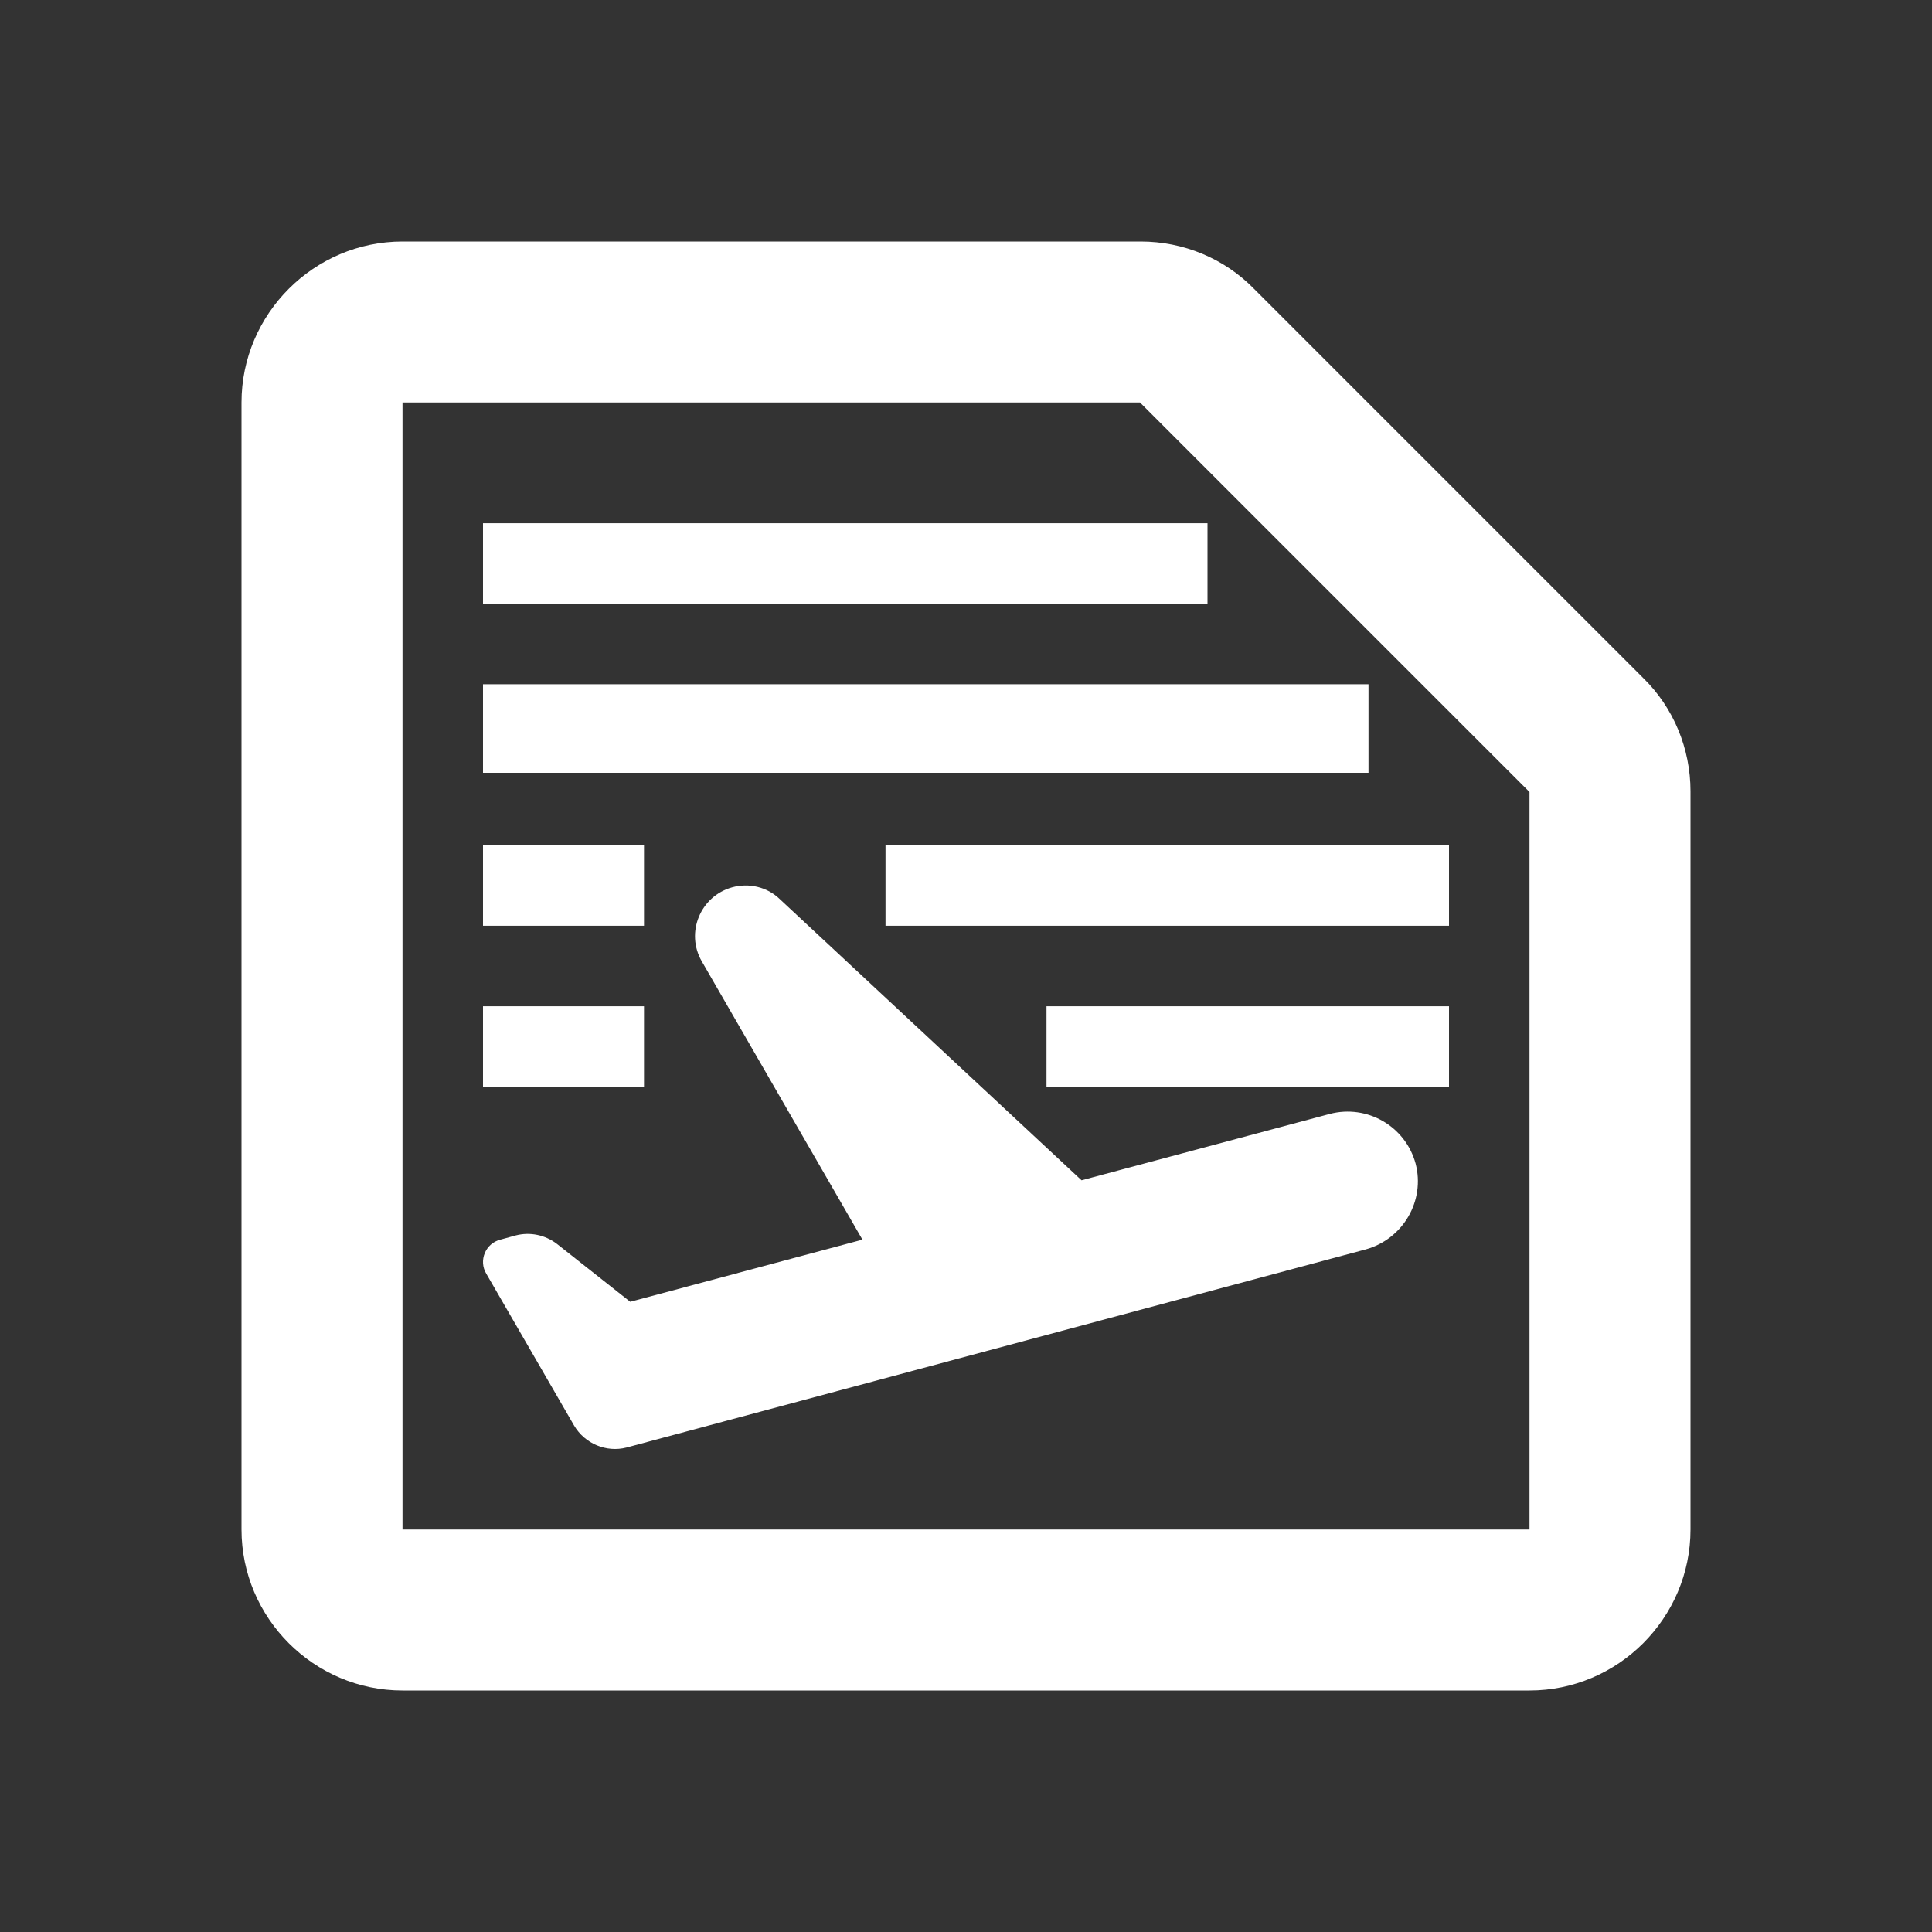 <svg width="48" height="48" viewBox="0 0 48 48" fill="none" xmlns="http://www.w3.org/2000/svg">
<rect x="0" y="0" width="48" height="48" fill="#333333" stroke="none"/>
<g clip-path="url(#clip0_10588_55681)">
<path fill-rule="evenodd" clip-rule="evenodd" d="M38 19.677L28.323 10H10V38H38V19.677ZM10 6H28.34C29.4 6 30.42 6.42 31.16 7.18L40.82 16.84C41.58 17.58 42 18.6 42 19.66V38C42 40.2 40.2 42 38 42H10C7.8 42 6 40.2 6 38V10C6 7.8 7.8 6 10 6Z" fill="white"/>
<path d="M33.035 27.676C33.963 27.432 34.915 27.978 35.17 28.907C35.414 29.835 34.857 30.787 33.928 31.042L15.565 35.964C15.066 36.092 14.531 35.871 14.264 35.419L12.082 31.646C11.885 31.321 12.059 30.892 12.431 30.799L12.813 30.694C13.173 30.601 13.545 30.683 13.835 30.903L15.658 32.343L21.427 30.799L17.433 23.88C17.027 23.172 17.399 22.267 18.188 22.046C18.606 21.93 19.059 22.035 19.372 22.337L26.871 29.324L33.035 27.676Z" fill="white"/>
<path fill-rule="evenodd" clip-rule="evenodd" d="M30 15H12V13H30V15Z" fill="white"/>
<path fill-rule="evenodd" clip-rule="evenodd" d="M34 19.2H12V17H34V19.2Z" fill="white"/>
<path fill-rule="evenodd" clip-rule="evenodd" d="M36 23H22V21H36V23Z" fill="white"/>
<path fill-rule="evenodd" clip-rule="evenodd" d="M36 27H26V25H36V27Z" fill="white"/>
<path fill-rule="evenodd" clip-rule="evenodd" d="M16 23H12V21H16V23Z" fill="white"/>
<path fill-rule="evenodd" clip-rule="evenodd" d="M16 27H12V25H16V27Z" fill="white"/>
</g>
<defs>
<clipPath id="clip0_10588_55681">
<rect width="48" height="48" fill="white"/>
</clipPath>
</defs>
</svg>
